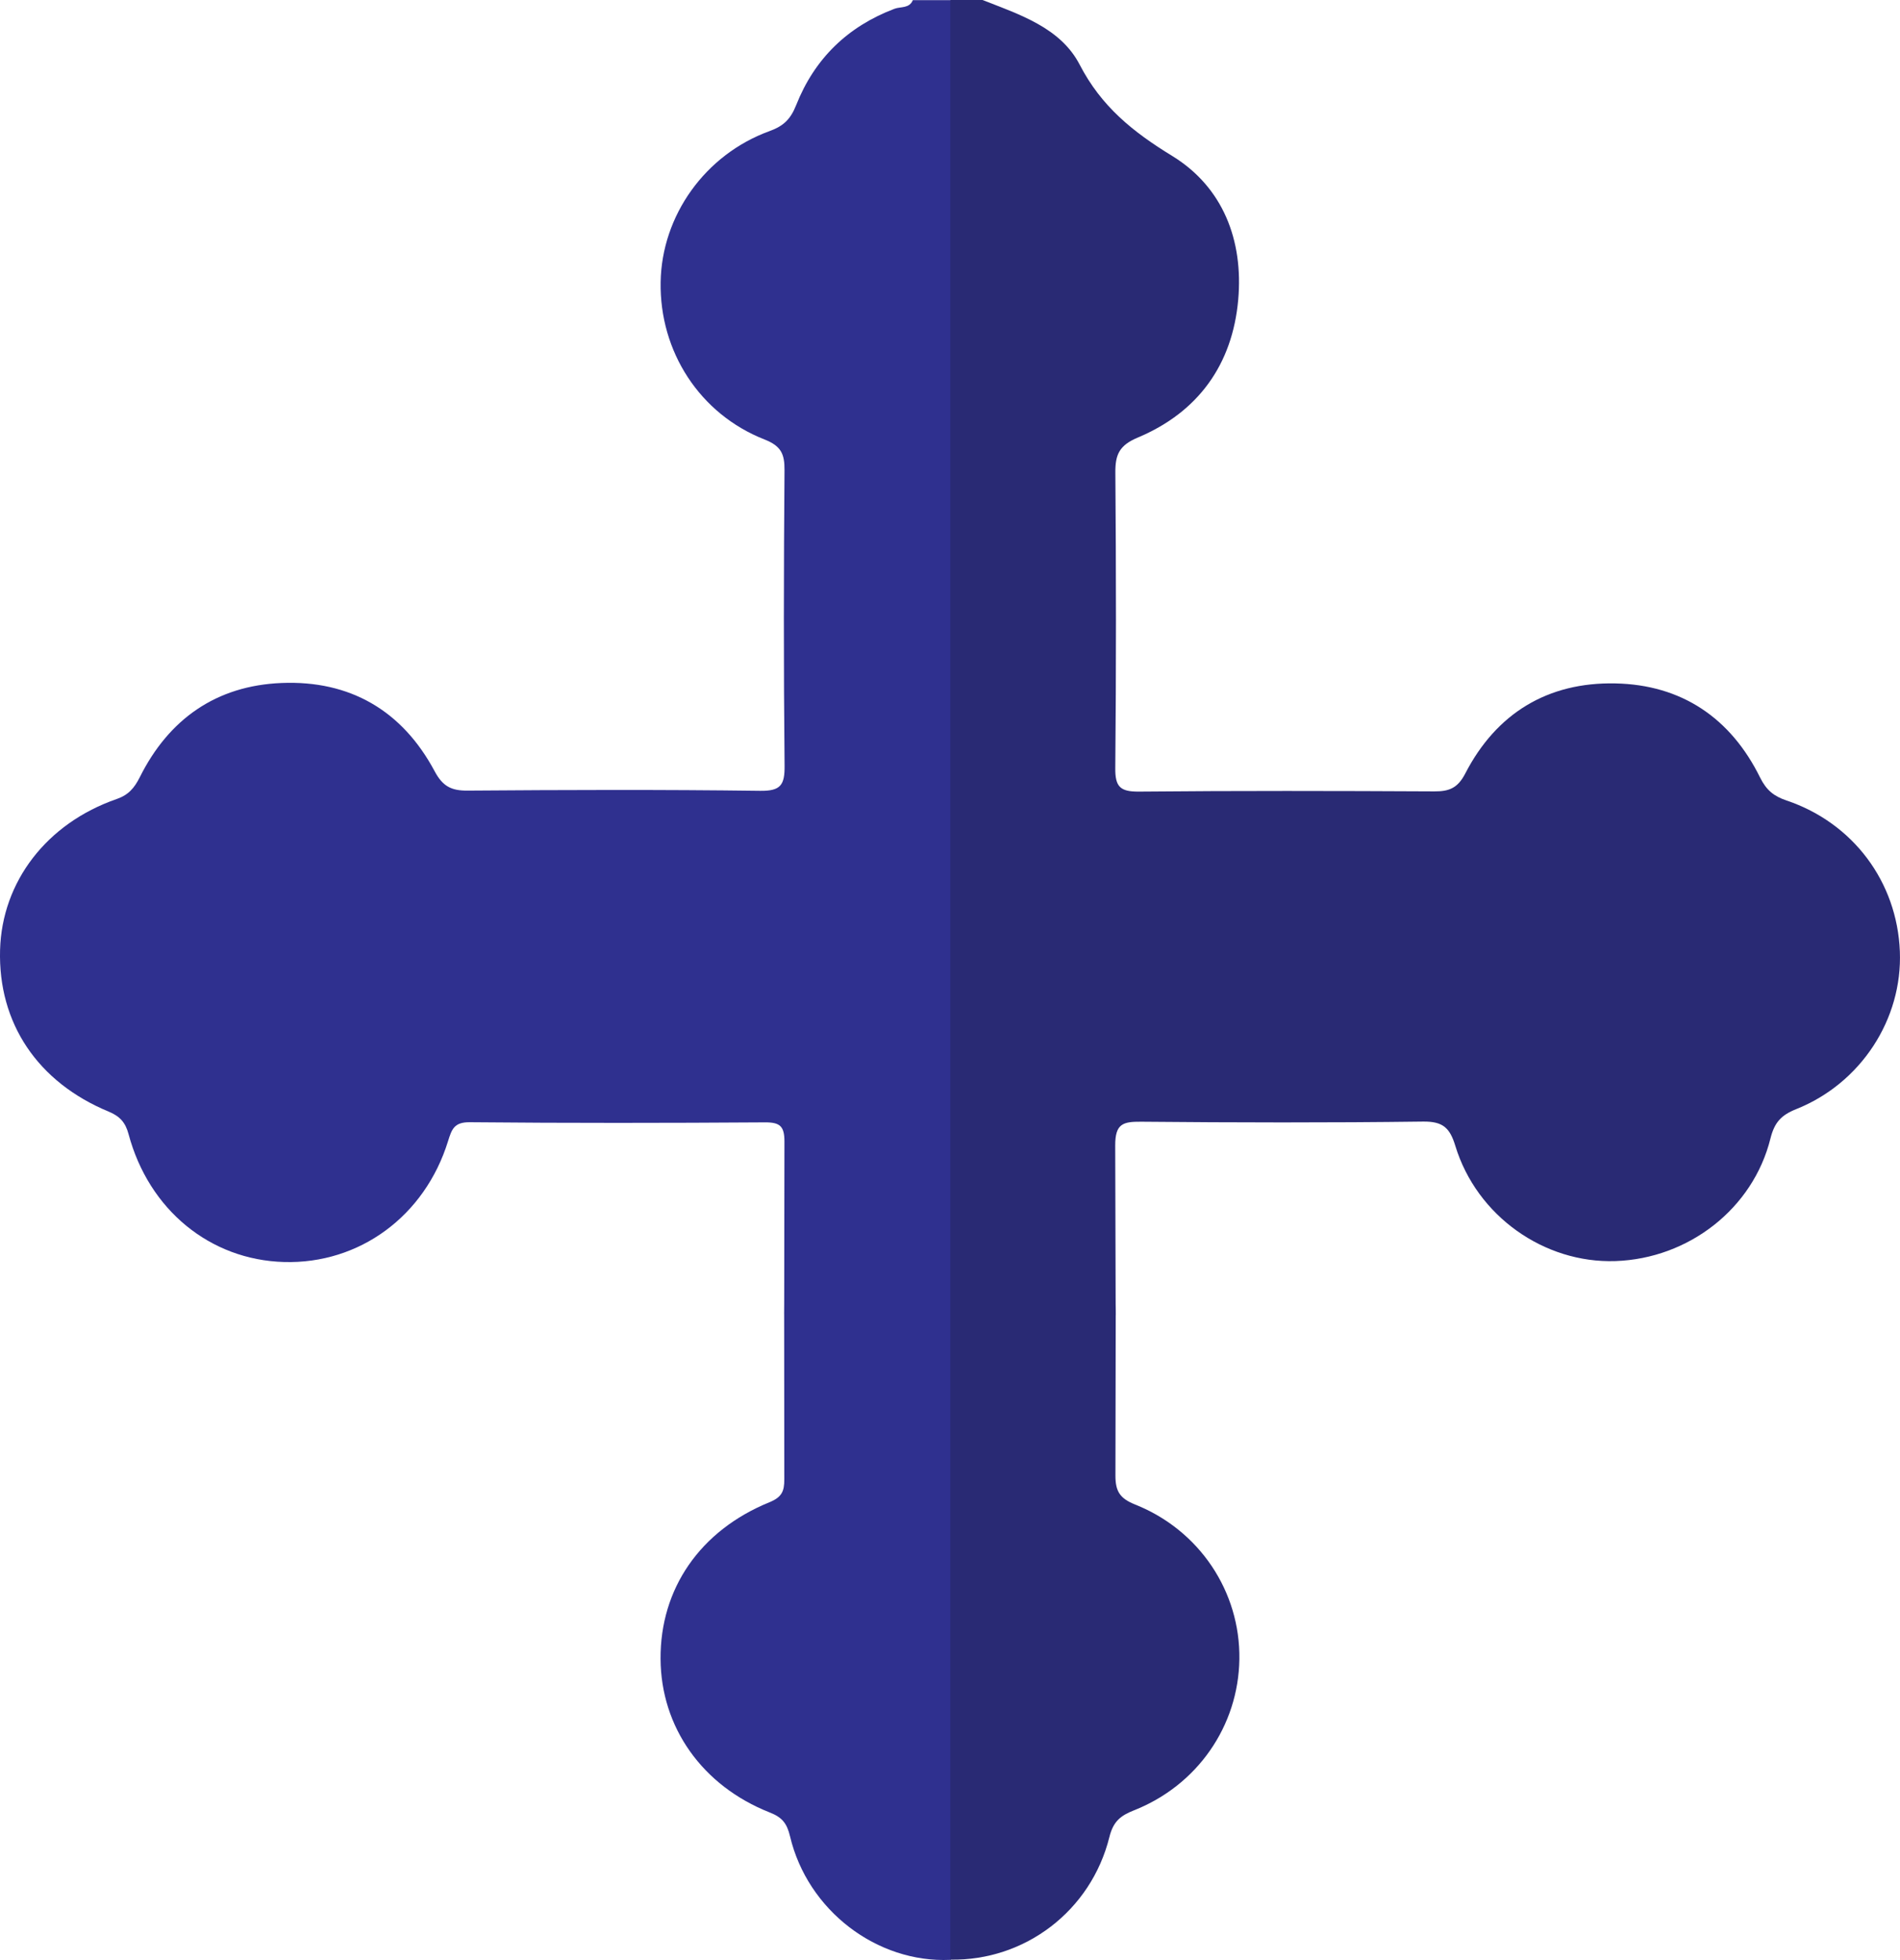 <?xml version="1.0" encoding="UTF-8"?><svg id="Layer_1" xmlns="http://www.w3.org/2000/svg" viewBox="0 0 264.74 273"><defs><style>.cls-1{fill:#292a74;}.cls-2{fill:#2f308f;}</style></defs><path class="cls-2" d="M132.41,272.98c-10.23,.46-19.89-6.89-22.33-17.21-.43-1.8-1.09-2.64-2.83-3.32-9.43-3.72-15.16-11.9-15.21-21.39-.06-9.74,5.47-17.86,15.15-21.81,1.75-.71,2.1-1.54,2.09-3.2-.03-52.35-.04,5.3,.02-47.05,0-2.14-.62-2.68-2.71-2.67-13.71,.09-27.42,.11-41.13-.02-2.18-.02-2.51,.97-3.03,2.63-3.24,10.47-12.37,17.14-22.86,16.84-10.3-.29-18.84-7.27-21.66-17.82-.43-1.6-1.19-2.47-2.75-3.12C5.21,150.73-.28,142.47,.01,132.3c.27-9.5,6.49-17.62,16.23-21,1.65-.57,2.47-1.52,3.24-3.05,4.05-8.11,10.67-12.75,19.75-13.12,9.54-.39,16.82,3.85,21.33,12.29,1.12,2.1,2.32,2.72,4.58,2.7,13.59-.1,27.17-.15,40.76,.03,2.89,.04,3.45-.81,3.42-3.52-.14-13.71-.12-27.42-.01-41.13,.02-2.27-.47-3.38-2.79-4.29-9.04-3.55-14.63-12.27-14.47-21.91,.15-9.25,6.18-17.78,15.2-21.05,1.98-.72,2.92-1.69,3.69-3.62,2.55-6.44,7.15-10.93,13.7-13.41,.85-.32,2.08-.02,2.55-1.2h5.24c1,1.09,1.13,2.46,1.18,3.84,.05,1.25,.04,2.49,.04,3.74,0,122.62,0,135.23-.03,257.85,0,2.55,.68,5.27-1.19,7.56Z"/><path class="cls-1" d="M132.41,272.98c0-127.66,0-145.32,0-272.98h4.49c5.18,2.03,10.88,3.87,13.54,9.01,3.02,5.83,7.41,9.36,12.89,12.71,7.08,4.34,9.93,11.76,9.2,20.02-.8,9.03-5.58,15.67-13.98,19.2-2.58,1.08-3.16,2.36-3.14,4.88,.11,13.72,.12,27.44-.01,41.15-.03,2.63,.69,3.31,3.3,3.29,13.72-.13,27.43-.1,41.15-.03,2.07,.01,3.26-.45,4.32-2.5,4.34-8.4,11.51-12.73,20.89-12.54,9.24,.18,16.09,4.81,20.19,13.12,.87,1.75,1.91,2.59,3.66,3.18,9.3,3.13,15.42,11.34,15.81,21.02,.38,9.42-5.4,18.37-14.45,21.98-2.08,.83-3.02,1.84-3.58,4.08-2.43,9.78-11.4,16.73-21.59,17.08-9.94,.34-19.34-6.28-22.32-16.05-.77-2.54-1.76-3.41-4.49-3.38-13.09,.17-26.19,.14-39.28,.02-2.54-.02-3.63,.27-3.62,3.32,.11,52,.1-6,.03,46,0,2.2,.66,3.16,2.72,3.99,9.01,3.58,14.68,12.16,14.55,21.54-.13,9.31-5.85,17.58-14.7,21.07-1.84,.73-2.87,1.52-3.41,3.71-2.57,10.32-11.81,17.27-22.17,17.08Z"/></svg>